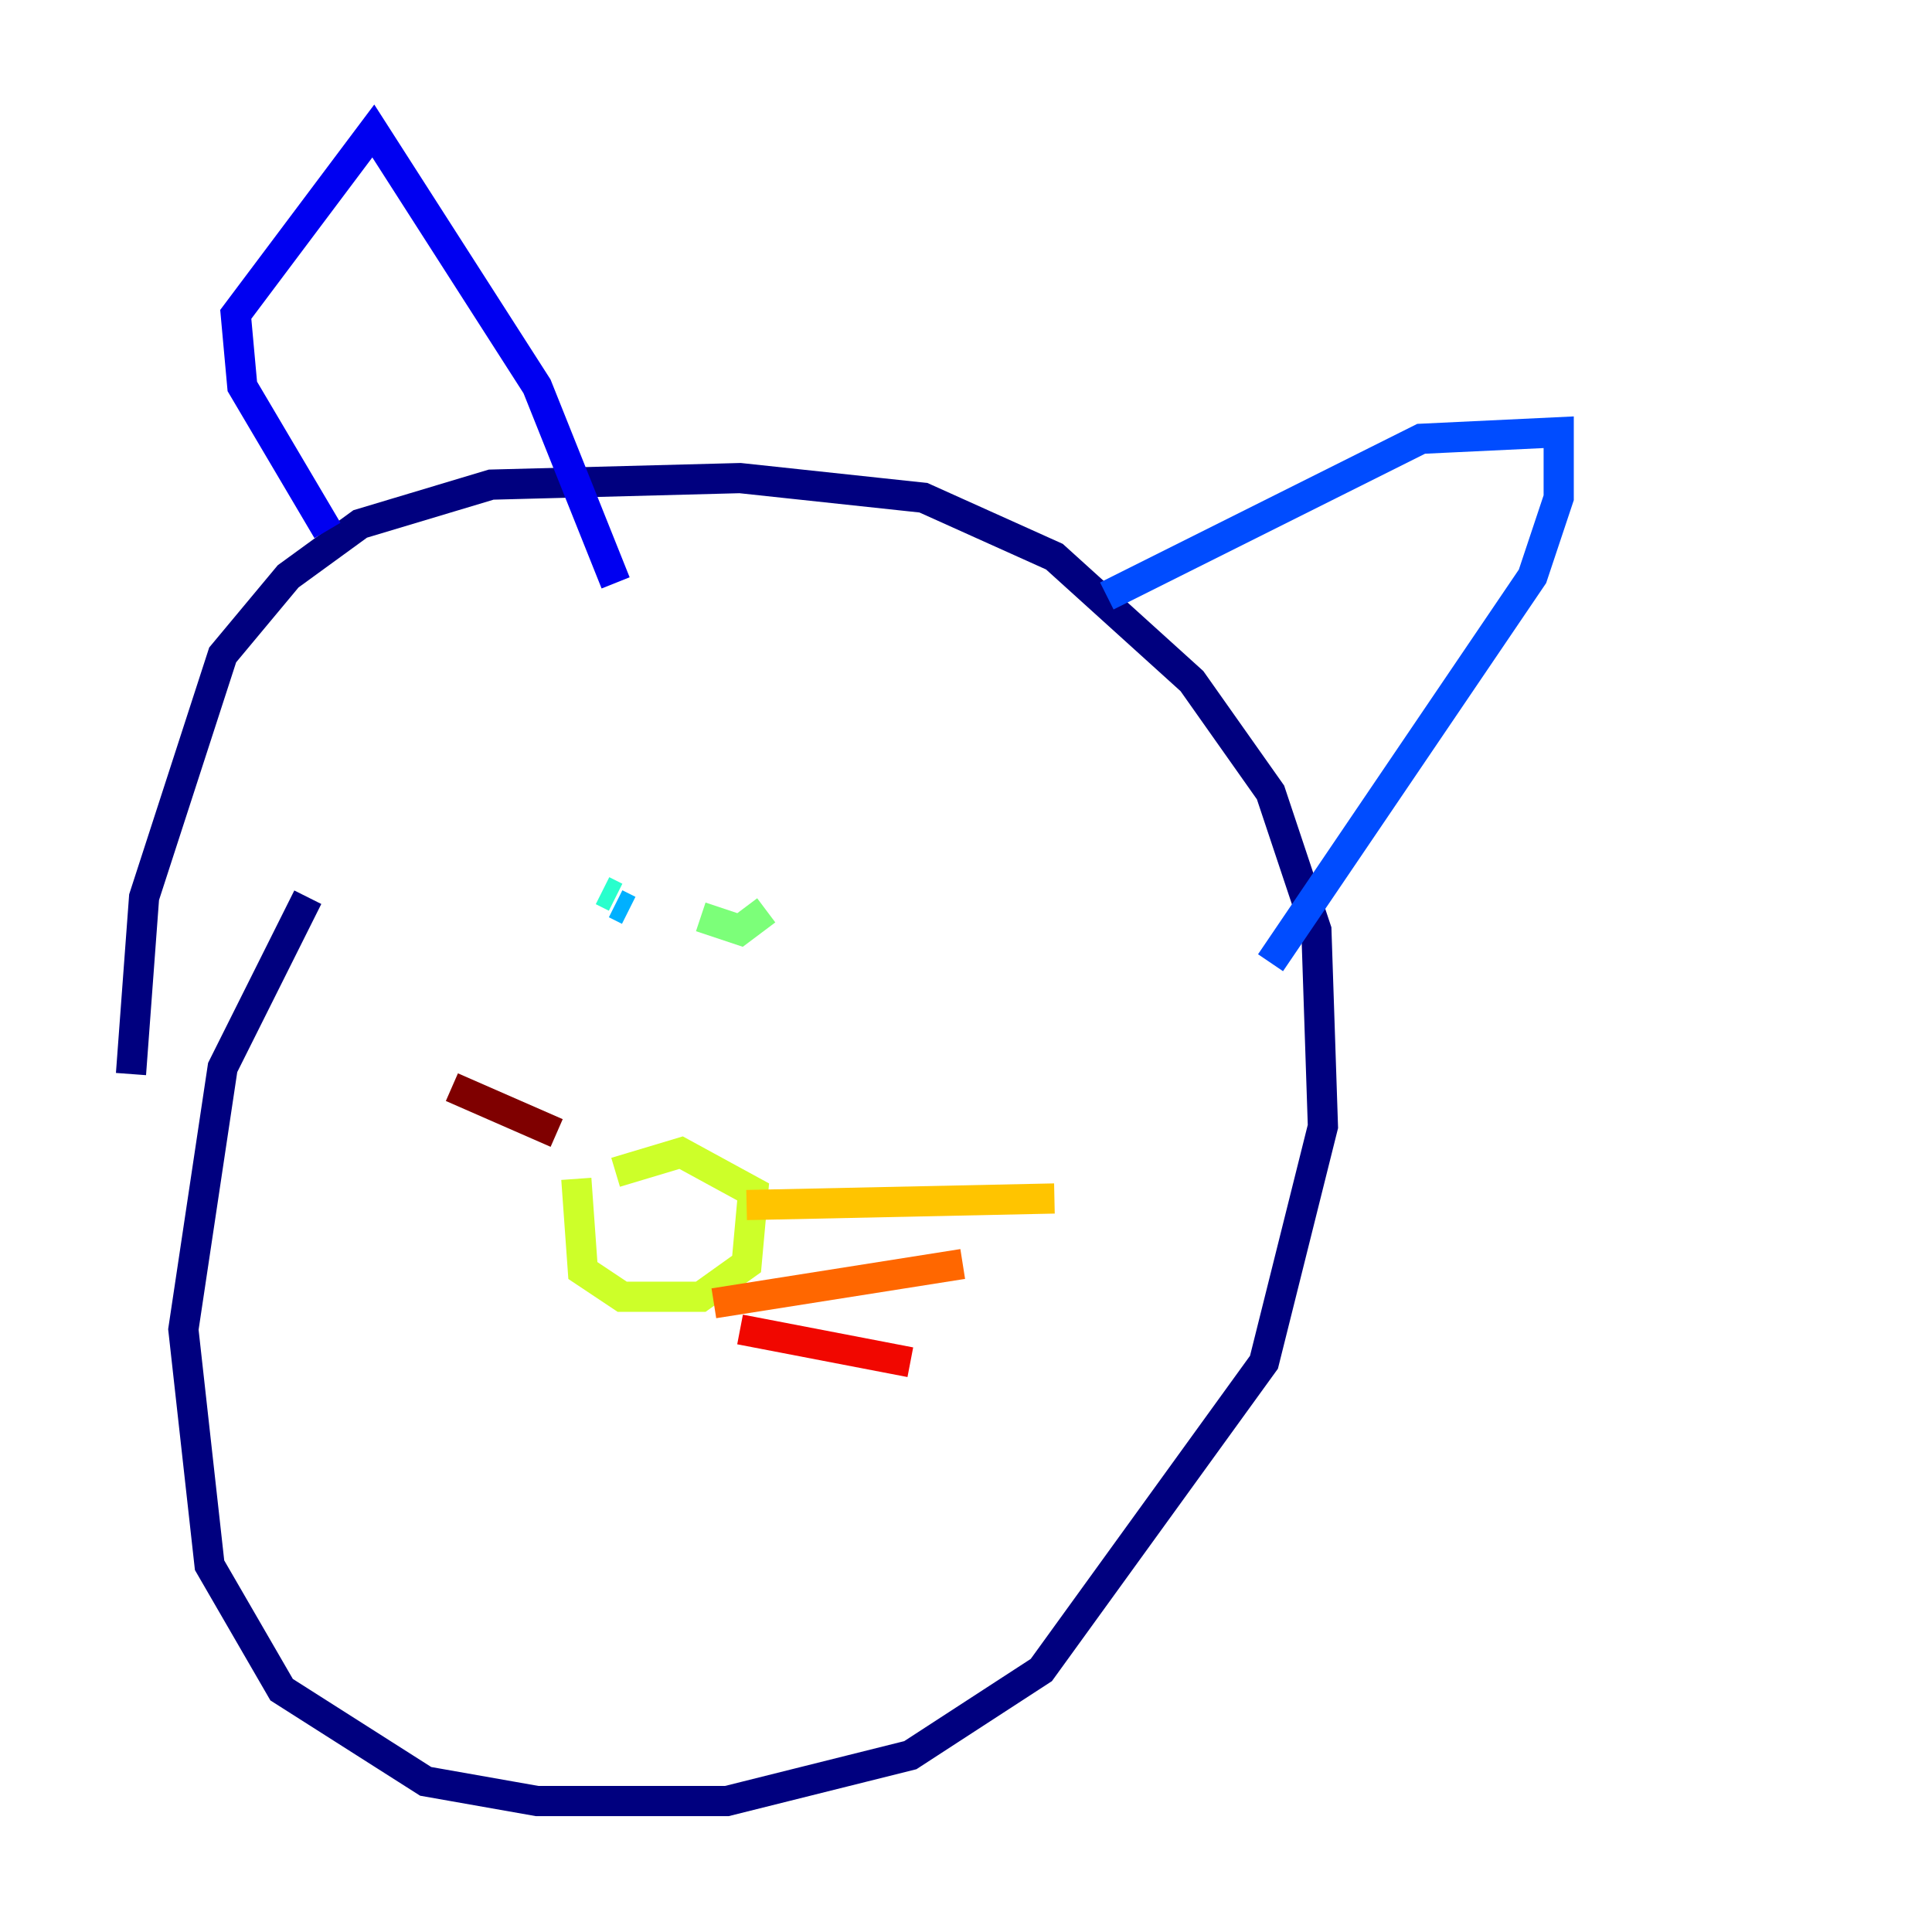 <?xml version="1.0" encoding="utf-8" ?>
<svg baseProfile="tiny" height="128" version="1.2" viewBox="0,0,128,128" width="128" xmlns="http://www.w3.org/2000/svg" xmlns:ev="http://www.w3.org/2001/xml-events" xmlns:xlink="http://www.w3.org/1999/xlink"><defs /><polyline fill="none" points="20.393,59.444 14.752,70.725 12.149,88.081 13.885,103.702 18.658,111.946 28.203,118.02 35.58,119.322 48.163,119.322 60.312,116.285 68.99,110.644 83.742,90.251 87.647,74.63 87.214,61.614 84.176,52.502 78.969,45.125 69.858,36.881 61.18,32.976 49.031,31.675 32.542,32.108 23.864,34.712 19.091,38.183 14.752,43.39 9.546,59.444 8.678,71.159" stroke="#00007f" stroke-width="2" /><polyline fill="none" points="21.695,35.146 16.054,25.6 15.62,20.827 24.732,8.678 35.58,25.6 40.786,38.617" stroke="#0000f1" stroke-width="2" /><polyline fill="none" points="73.329,39.485 94.156,29.071 103.268,28.637 103.268,32.976 101.532,38.183 84.176,63.783" stroke="#004cff" stroke-width="2" /><polyline fill="none" points="41.654,60.312 40.786,59.878" stroke="#00b0ff" stroke-width="2" /><polyline fill="none" points="40.786,59.444 39.919,59.01" stroke="#29ffcd" stroke-width="2" /><polyline fill="none" points="46.427,60.746 49.031,61.614 50.766,60.312" stroke="#7cff79" stroke-width="2" /><polyline fill="none" points="38.183,78.102 38.617,84.176 41.22,85.912 46.427,85.912 49.464,83.742 49.898,78.969 45.125,76.366 40.786,77.668" stroke="#cdff29" stroke-width="2" /><polyline fill="none" points="49.464,79.837 69.858,79.403" stroke="#ffc400" stroke-width="2" /><polyline fill="none" points="47.295,86.346 63.783,83.742" stroke="#ff6700" stroke-width="2" /><polyline fill="none" points="49.031,88.081 60.312,90.251" stroke="#f10700" stroke-width="2" /><polyline fill="none" points="36.881,75.064 29.939,72.027" stroke="#7f0000" stroke-width="2" /></svg>